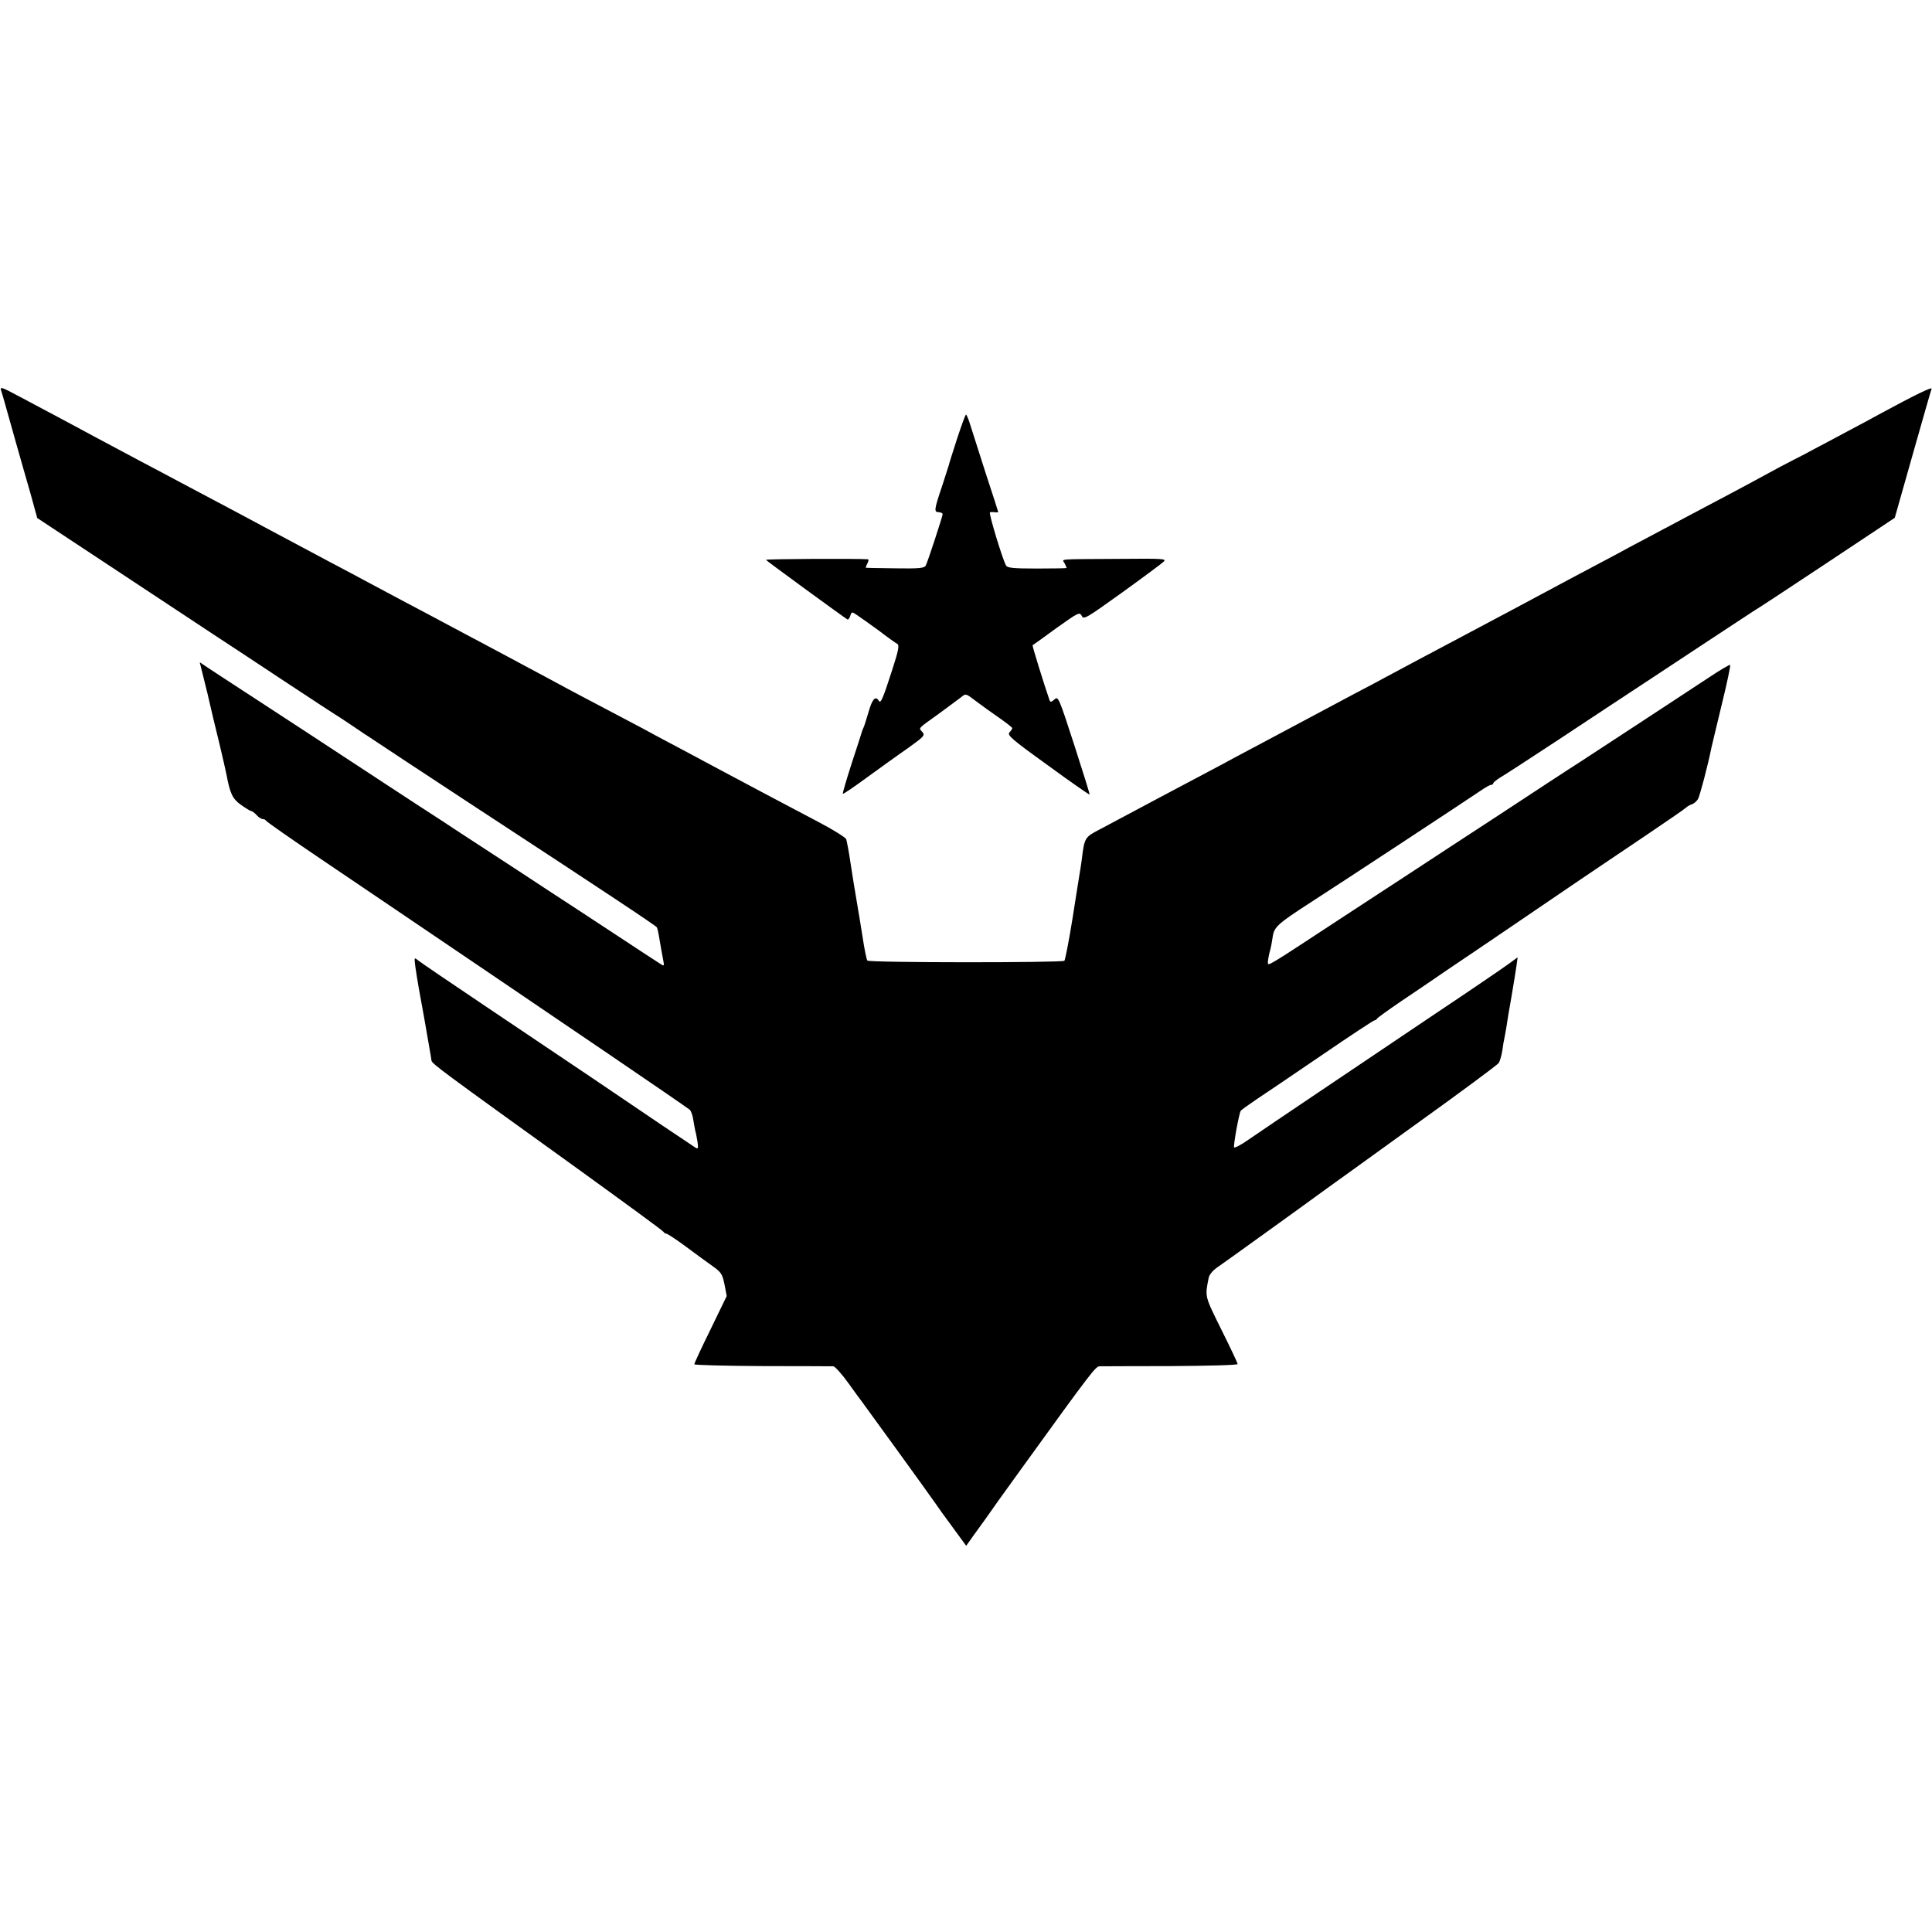 <?xml version="1.0" standalone="no"?>
<!DOCTYPE svg PUBLIC "-//W3C//DTD SVG 20010904//EN"
 "http://www.w3.org/TR/2001/REC-SVG-20010904/DTD/svg10.dtd">
<svg version="1.0" xmlns="http://www.w3.org/2000/svg"
 width="960pt" height="960pt" viewBox="0 0 960 960"
 preserveAspectRatio="xMidYMid meet">
<g transform="translate(0,960) scale(0.1,-0.1)"
fill="#000000" stroke="none">
<path d="M6 7658 c4 -12 13 -43 20 -68 7 -25 30 -108 52 -185 22 -77 55 -194
74 -259 l33 -120 365 -241 c201 -133 430 -284 510 -337 80 -52 246 -162 370
-244 124 -82 230 -151 235 -154 6 -3 36 -23 69 -45 32 -22 66 -44 74 -50 9 -5
101 -67 206 -136 105 -69 256 -168 336 -221 674 -441 908 -597 914 -606 2 -4
7 -23 10 -42 9 -54 16 -92 22 -124 5 -22 3 -27 -7 -20 -8 4 -52 34 -99 64 -47
31 -132 87 -190 125 -58 38 -181 119 -275 180 -93 62 -223 146 -287 188 -65
43 -171 111 -235 154 -65 42 -188 122 -273 178 -338 222 -497 326 -813 532
-56 36 -108 71 -115 76 -9 7 -11 6 -7 -4 2 -8 18 -71 35 -141 16 -71 43 -184
60 -252 16 -68 32 -137 35 -153 18 -96 30 -122 72 -152 24 -17 47 -31 51 -31
5 0 17 -9 27 -20 10 -11 24 -20 31 -20 7 0 14 -4 16 -8 2 -5 131 -95 288 -201
277 -187 393 -266 820 -555 113 -77 381 -259 595 -404 215 -146 395 -270 402
-276 7 -6 15 -29 18 -51 4 -22 8 -47 10 -55 3 -8 7 -32 11 -54 4 -30 3 -36 -8
-30 -7 4 -80 54 -163 109 -82 56 -240 162 -350 237 -110 74 -346 233 -525 353
-179 120 -333 225 -344 234 -18 15 -18 14 -12 -34 4 -27 11 -72 16 -100 13
-68 47 -261 55 -310 4 -22 8 -47 9 -55 3 -16 46 -48 716 -530 239 -173 437
-317 438 -322 2 -4 8 -8 13 -8 5 0 48 -28 94 -62 47 -35 107 -79 134 -98 45
-32 50 -40 61 -92 l11 -58 -80 -165 c-45 -91 -81 -169 -81 -174 0 -4 152 -8
338 -9 185 0 344 -1 353 -1 8 -1 42 -38 74 -83 33 -46 63 -87 68 -93 11 -14
344 -474 365 -505 9 -14 47 -67 85 -118 l68 -93 34 48 c19 26 46 64 60 83 42
60 78 111 186 260 346 479 363 500 383 501 12 0 171 1 354 1 182 1 332 5 332
10 0 4 -36 81 -81 171 -84 170 -82 162 -63 258 3 15 20 36 42 51 28 19 413
296 547 394 11 8 205 147 430 310 226 162 415 302 422 312 6 9 14 37 18 62 3
25 8 52 10 60 2 8 6 33 10 55 3 22 14 90 25 150 10 61 22 130 25 154 l6 44
-48 -35 c-26 -19 -187 -129 -358 -243 -425 -286 -846 -569 -930 -627 -38 -27
-71 -44 -73 -39 -4 11 25 169 33 181 3 5 38 30 78 57 39 26 186 125 325 220
139 95 257 173 262 173 4 0 10 3 12 8 2 4 53 41 113 82 61 41 169 114 240 163
72 48 207 140 300 203 94 64 244 166 335 228 91 61 248 168 350 236 102 69
191 130 198 137 6 6 20 14 30 17 9 3 22 14 29 25 9 15 50 170 67 256 3 11 25
107 51 213 26 106 45 195 42 198 -2 3 -51 -26 -108 -64 -149 -98 -510 -335
-636 -417 -60 -38 -235 -153 -390 -255 -156 -102 -363 -237 -460 -301 -98 -64
-259 -169 -358 -234 -347 -228 -345 -227 -345 -208 0 10 4 34 9 53 6 19 12 53
15 75 7 49 25 65 187 170 160 103 791 518 846 556 23 16 46 29 52 29 6 0 11 4
11 8 0 4 15 16 32 27 18 10 150 96 293 190 143 95 368 243 500 330 132 87 298
197 370 244 71 47 134 88 140 91 5 3 156 102 335 221 l325 216 89 314 c49 173
91 320 94 327 4 12 -80 -29 -263 -128 -27 -15 -99 -54 -160 -86 -60 -32 -132
-71 -160 -85 -27 -15 -74 -40 -103 -54 -30 -15 -88 -46 -130 -69 -43 -24 -124
-67 -182 -98 -58 -31 -134 -71 -170 -90 -36 -19 -114 -61 -175 -93 -60 -32
-132 -70 -160 -85 -27 -15 -90 -49 -140 -75 -109 -58 -219 -116 -300 -160 -77
-41 -196 -105 -304 -162 -207 -110 -411 -218 -466 -248 -33 -18 -98 -53 -145
-77 -47 -25 -115 -61 -150 -80 -36 -19 -110 -59 -165 -88 -94 -50 -164 -87
-295 -157 -30 -17 -176 -94 -325 -173 -148 -79 -301 -160 -340 -181 -76 -40
-76 -40 -90 -153 -4 -27 -8 -56 -10 -65 -1 -9 -18 -108 -35 -221 -18 -113 -37
-209 -41 -214 -9 -10 -969 -10 -979 1 -4 4 -15 58 -24 118 -10 61 -19 121 -22
135 -10 56 -36 217 -39 240 -6 43 -16 94 -20 110 -3 8 -64 47 -137 85 -248
131 -343 181 -528 280 -102 55 -210 112 -240 128 -30 16 -75 40 -100 54 -25
13 -106 56 -180 95 -74 39 -162 85 -195 103 -58 32 -554 297 -745 398 -52 27
-151 80 -220 117 -69 37 -174 93 -235 125 -60 32 -162 86 -225 120 -63 34
-160 86 -215 115 -55 29 -165 88 -245 130 -80 43 -190 101 -245 130 -55 29
-156 83 -225 120 -69 37 -161 87 -205 110 -44 23 -122 65 -173 92 -86 46 -93
48 -86 26z"/>
<path d="M4755 7418 c-22 -68 -40 -125 -40 -128 -1 -3 -15 -48 -32 -100 -42
-124 -43 -135 -18 -135 11 -1 19 -5 19 -10 -3 -19 -75 -239 -84 -255 -7 -13
-30 -16 -152 -14 -79 1 -144 2 -146 3 -1 0 2 10 8 21 6 11 7 20 3 21 -52 4
-510 2 -507 -3 4 -6 393 -290 405 -296 4 -2 10 6 14 18 7 21 8 21 33 4 15 -10
63 -44 107 -76 43 -33 85 -63 93 -67 12 -7 7 -32 -27 -137 -46 -142 -55 -162
-65 -145 -16 25 -32 7 -50 -56 -11 -38 -22 -72 -25 -78 -3 -5 -6 -14 -8 -20
-1 -5 -24 -76 -51 -158 -26 -81 -46 -149 -44 -151 2 -3 56 34 120 81 65 47
156 113 204 146 81 58 85 63 71 80 -19 21 -26 13 84 92 48 36 97 71 108 80 25
20 22 21 80 -23 28 -21 78 -57 113 -81 34 -24 62 -46 62 -49 0 -3 -6 -13 -14
-21 -12 -14 9 -33 191 -164 112 -82 206 -147 207 -145 2 1 -33 113 -76 246
-77 238 -80 243 -98 227 -16 -14 -21 -15 -25 -4 -26 75 -87 271 -84 273 2 1
56 39 118 85 110 78 115 81 126 61 10 -20 21 -13 201 116 104 75 197 144 206
153 16 15 -1 16 -225 14 -309 -2 -280 1 -267 -22 5 -11 10 -21 10 -23 0 -2
-66 -3 -146 -3 -120 0 -148 3 -155 15 -17 29 -87 260 -80 264 3 2 14 2 24 1 9
-2 17 -1 17 1 0 2 -27 86 -60 186 -32 101 -67 209 -77 241 -9 31 -20 57 -23
57 -3 0 -23 -55 -45 -122z"/>
</g>
</svg>
